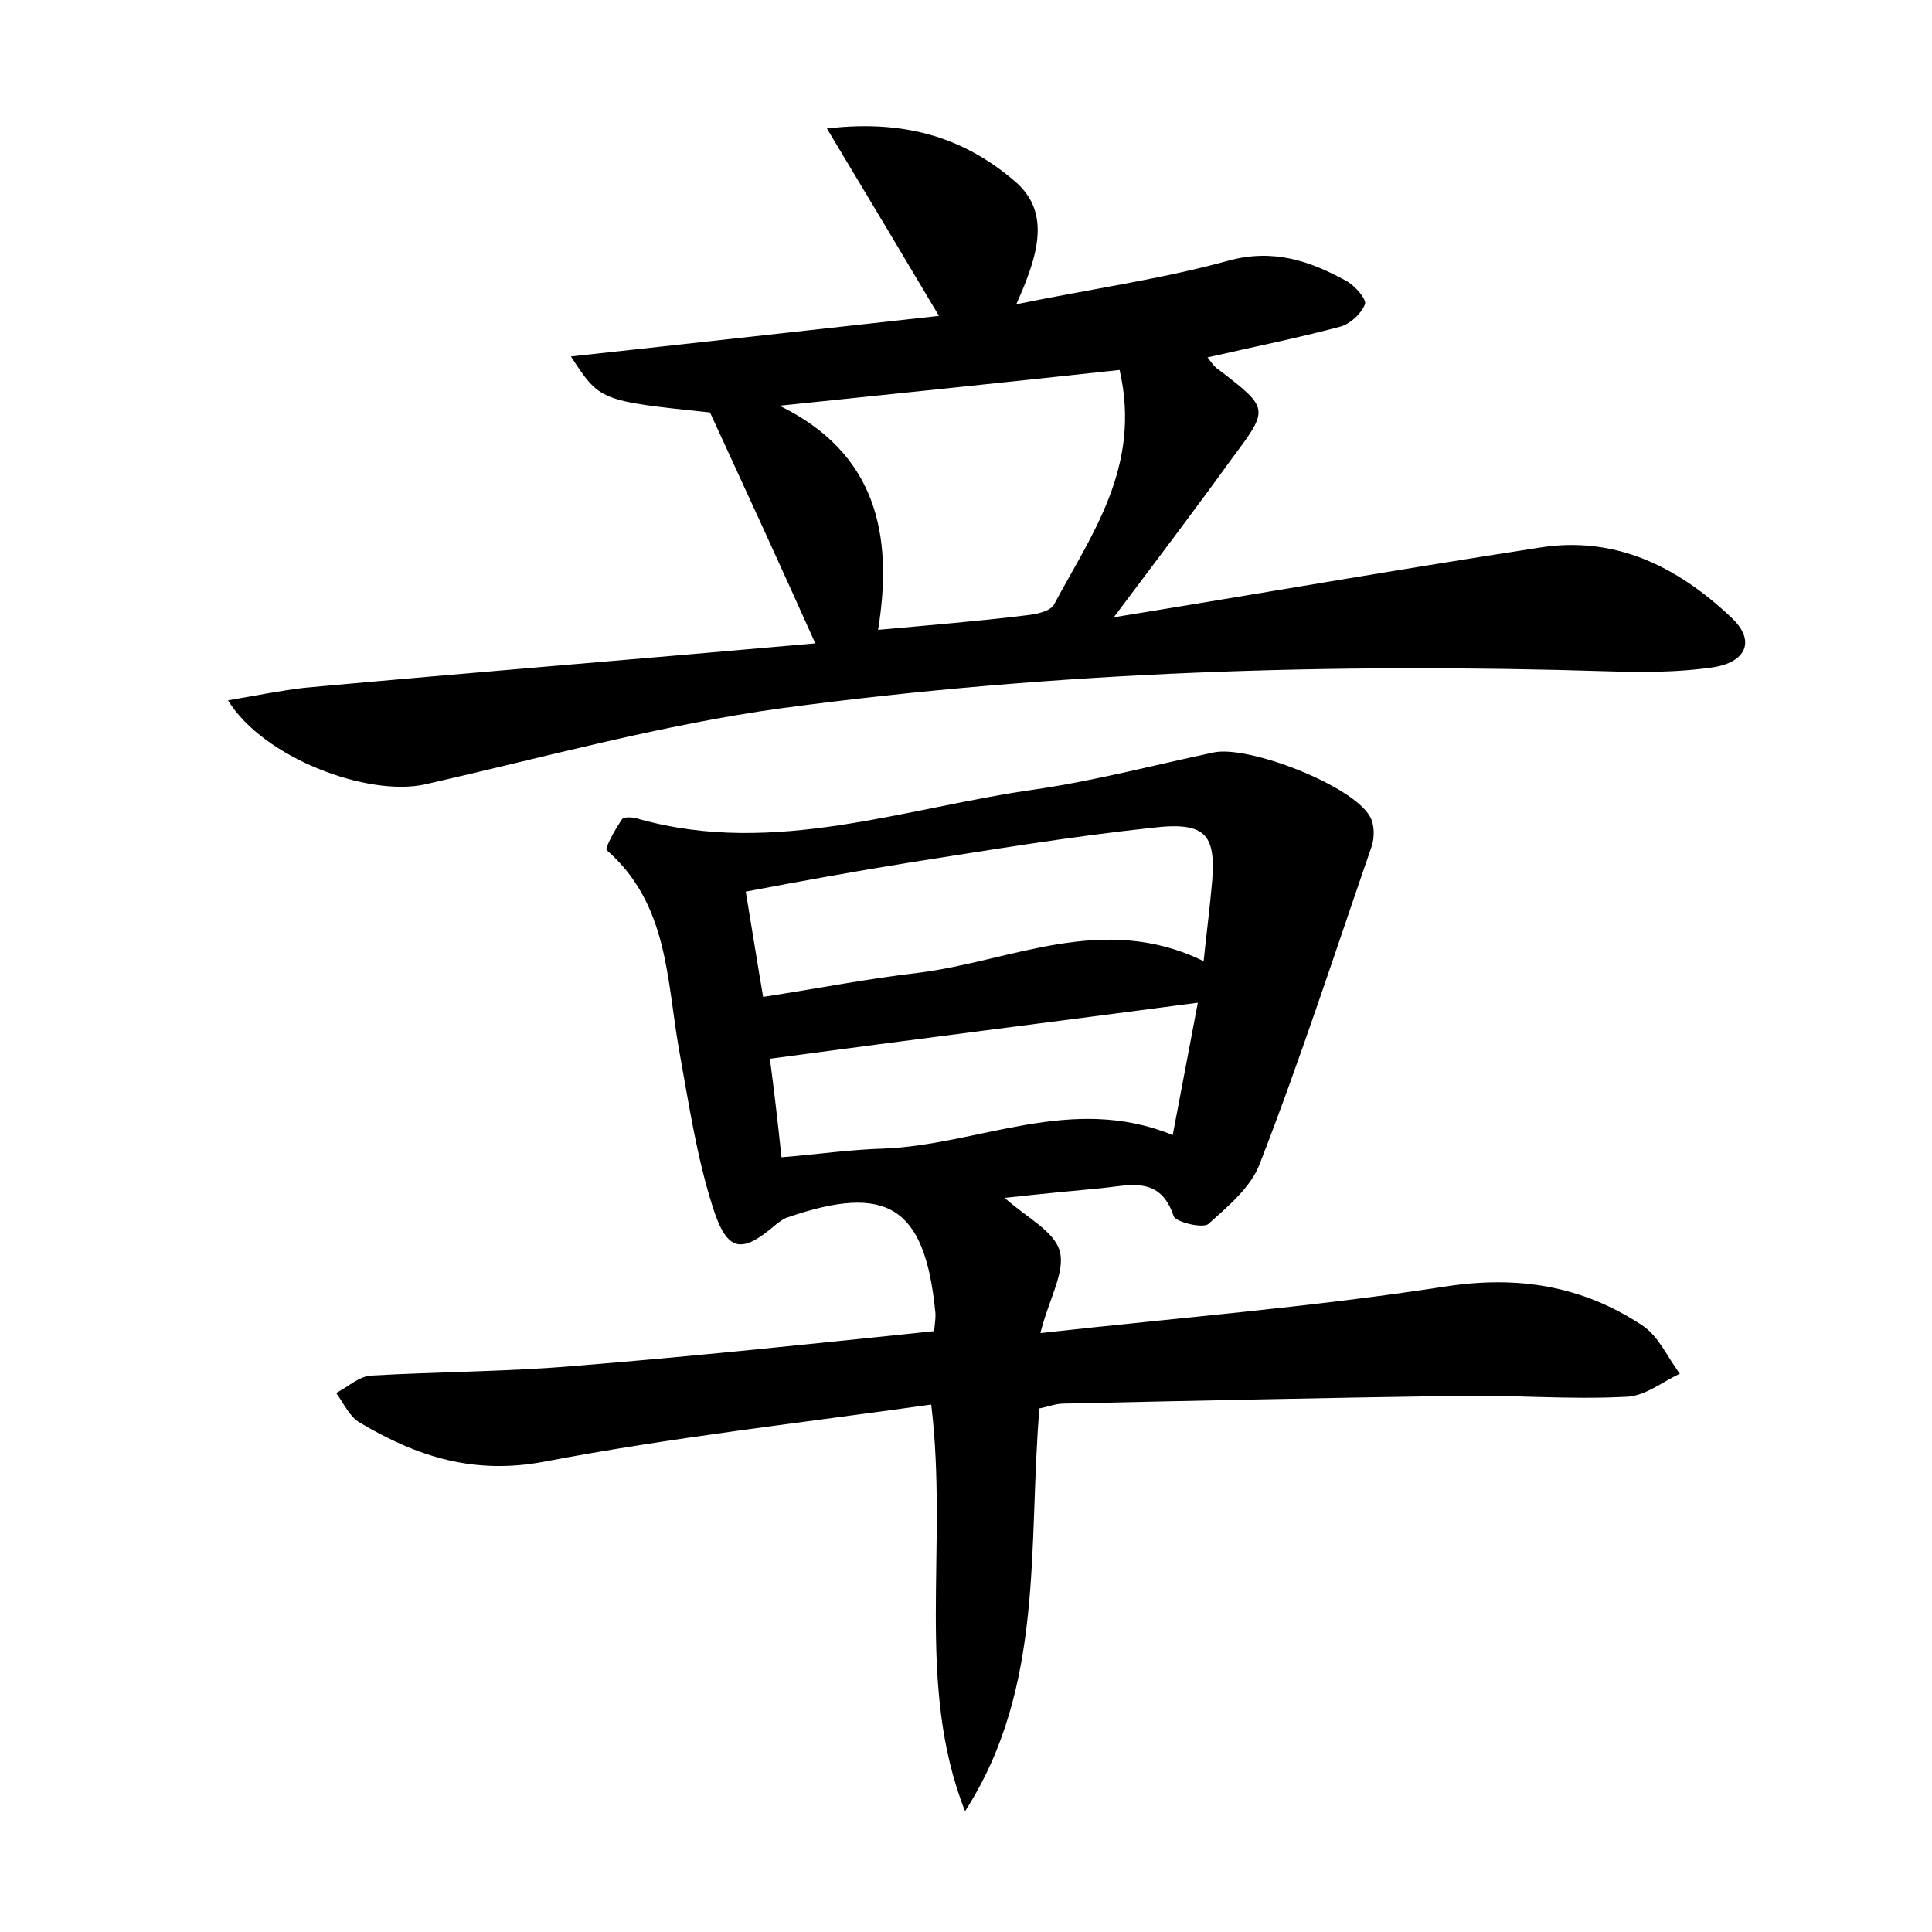 <?xml version="1.0" encoding="utf-8"?>
<!-- Generator: Adobe Illustrator 22.0.0, SVG Export Plug-In . SVG Version: 6.00 Build 0)  -->
<svg version="1.1" id="图层_1" xmlns="http://www.w3.org/2000/svg" xmlns:xlink="http://www.w3.org/1999/xlink" x="0px" y="0px"
	 viewBox="0 0 200 200" style="enable-background:new 0 0 200 200;" xml:space="preserve">
<style type="text/css">
	.st1{fill:#010000;}
	.st4{fill:#fbfafc;}
</style>
<g>
	
	<path d="M96.4,145.4c-13.5,1.9-26.9,3.4-40,5.9c-7.3,1.4-13.2-0.5-19.1-4c-1.1-0.6-1.7-2-2.5-3.1c1.2-0.6,2.3-1.7,3.6-1.8
		c7-0.4,14.1-0.4,21.1-1c12.4-1,24.7-2.3,37.2-3.6c0.1-1,0.2-1.6,0.1-2.2c-1.1-10.7-5-13.1-15.2-9.6c-0.4,0.1-0.8,0.4-1.2,0.7
		c-3.6,3.1-5.1,3-6.6-1.7c-1.7-5.3-2.5-10.8-3.5-16.3c-1.3-7.3-1.1-15.1-7.5-20.7c-0.2-0.2,0.9-2.2,1.6-3.2c0.2-0.3,1.3-0.2,1.8,0
		c14,3.9,27.5-1.2,41.1-3.1c6.1-0.9,12.2-2.5,18.3-3.8c3.6-0.8,14.4,3.4,16.2,6.6c0.5,0.8,0.5,2.2,0.2,3.1
		c-3.8,11-7.4,22.1-11.6,32.9c-0.9,2.4-3.3,4.4-5.3,6.2c-0.6,0.5-3.4-0.2-3.6-0.8c-1.4-4.2-4.5-3.2-7.5-2.9c-3.2,0.3-6.3,0.6-10,1
		c2.2,2,5.1,3.4,5.7,5.5c0.6,2.2-1.1,4.9-2,8.5c14.4-1.6,28.2-2.7,41.8-4.8c7.6-1.2,14.3-0.1,20.5,4c1.7,1.1,2.6,3.3,3.9,5
		c-1.9,0.9-3.7,2.4-5.7,2.4c-5.7,0.3-11.5-0.2-17.3-0.1c-13.6,0.2-27.2,0.5-40.8,0.8c-0.8,0-1.5,0.3-2.5,0.5
		c-1.2,14.2,0.6,28.8-7.7,41.7C94.7,174.3,98.2,160.3,96.4,145.4z M124.6,99.5c0.3-2.9,0.6-5.2,0.8-7.4c0.6-5.7-0.4-7.1-6.2-6.4
		c-8.4,0.9-16.8,2.3-25.1,3.6c-5.6,0.9-11.1,1.9-16.9,3c0.7,4.2,1.2,7.4,1.8,10.9c5.8-0.9,10.9-1.9,16.1-2.5
		C104.7,99.5,114.2,94.4,124.6,99.5z M80.9,119.8c3.7-0.3,7.1-0.8,10.6-0.9c9.9-0.4,19.4-5.7,29.9-1.4c0.9-4.7,1.7-9,2.6-13.7
		c-15.1,2-29.5,3.8-44.3,5.8C80.1,112.6,80.5,116,80.9,119.8z"/>
	<path d="M115.3,63.9c15.4-2.5,29.7-5,44-7.2c7.9-1.3,14.4,2,19.9,7.2c2.6,2.4,1.6,4.7-2,5.2c-3.5,0.5-7,0.5-10.5,0.4
		c-28.7-0.9-57.3,0-85.7,3.8c-12.4,1.7-24.7,5.1-37,7.9c-5.9,1.3-16.7-2.7-20.4-8.7c2.9-0.5,5.4-1,7.9-1.3c17.5-1.6,34.9-3,52.9-4.6
		c-3.9-8.7-7.4-16.3-10.9-23.9c-11.4-1.2-11.4-1.2-14.4-5.8c12.9-1.4,25.4-2.8,38.1-4.2c-3.8-6.4-7.4-12.4-11.6-19.4
		c8.5-1,14.5,1.2,19.5,5.5c3.7,3.2,2.4,7.6,0.1,12.7c7.8-1.6,15-2.6,21.9-4.5c4.7-1.3,8.5,0,12.3,2.1c0.9,0.5,2.1,1.9,1.9,2.4
		c-0.4,1-1.5,2-2.5,2.3c-4.5,1.2-9,2.1-13.8,3.2c0.4,0.5,0.7,1,1.2,1.3c5.2,4,5.2,4,1.3,9.2C123.9,52.5,120.1,57.5,115.3,63.9z
		 M115.9,38.3c-12,1.3-23.6,2.5-35.2,3.7c10,4.9,11.8,13.3,10.2,23.2c5.5-0.5,10.4-0.9,15.3-1.5c1-0.1,2.5-0.4,2.9-1.1
		C113,55.3,118.2,48.3,115.9,38.3z"/>
	
	
	
</g>
</svg>
